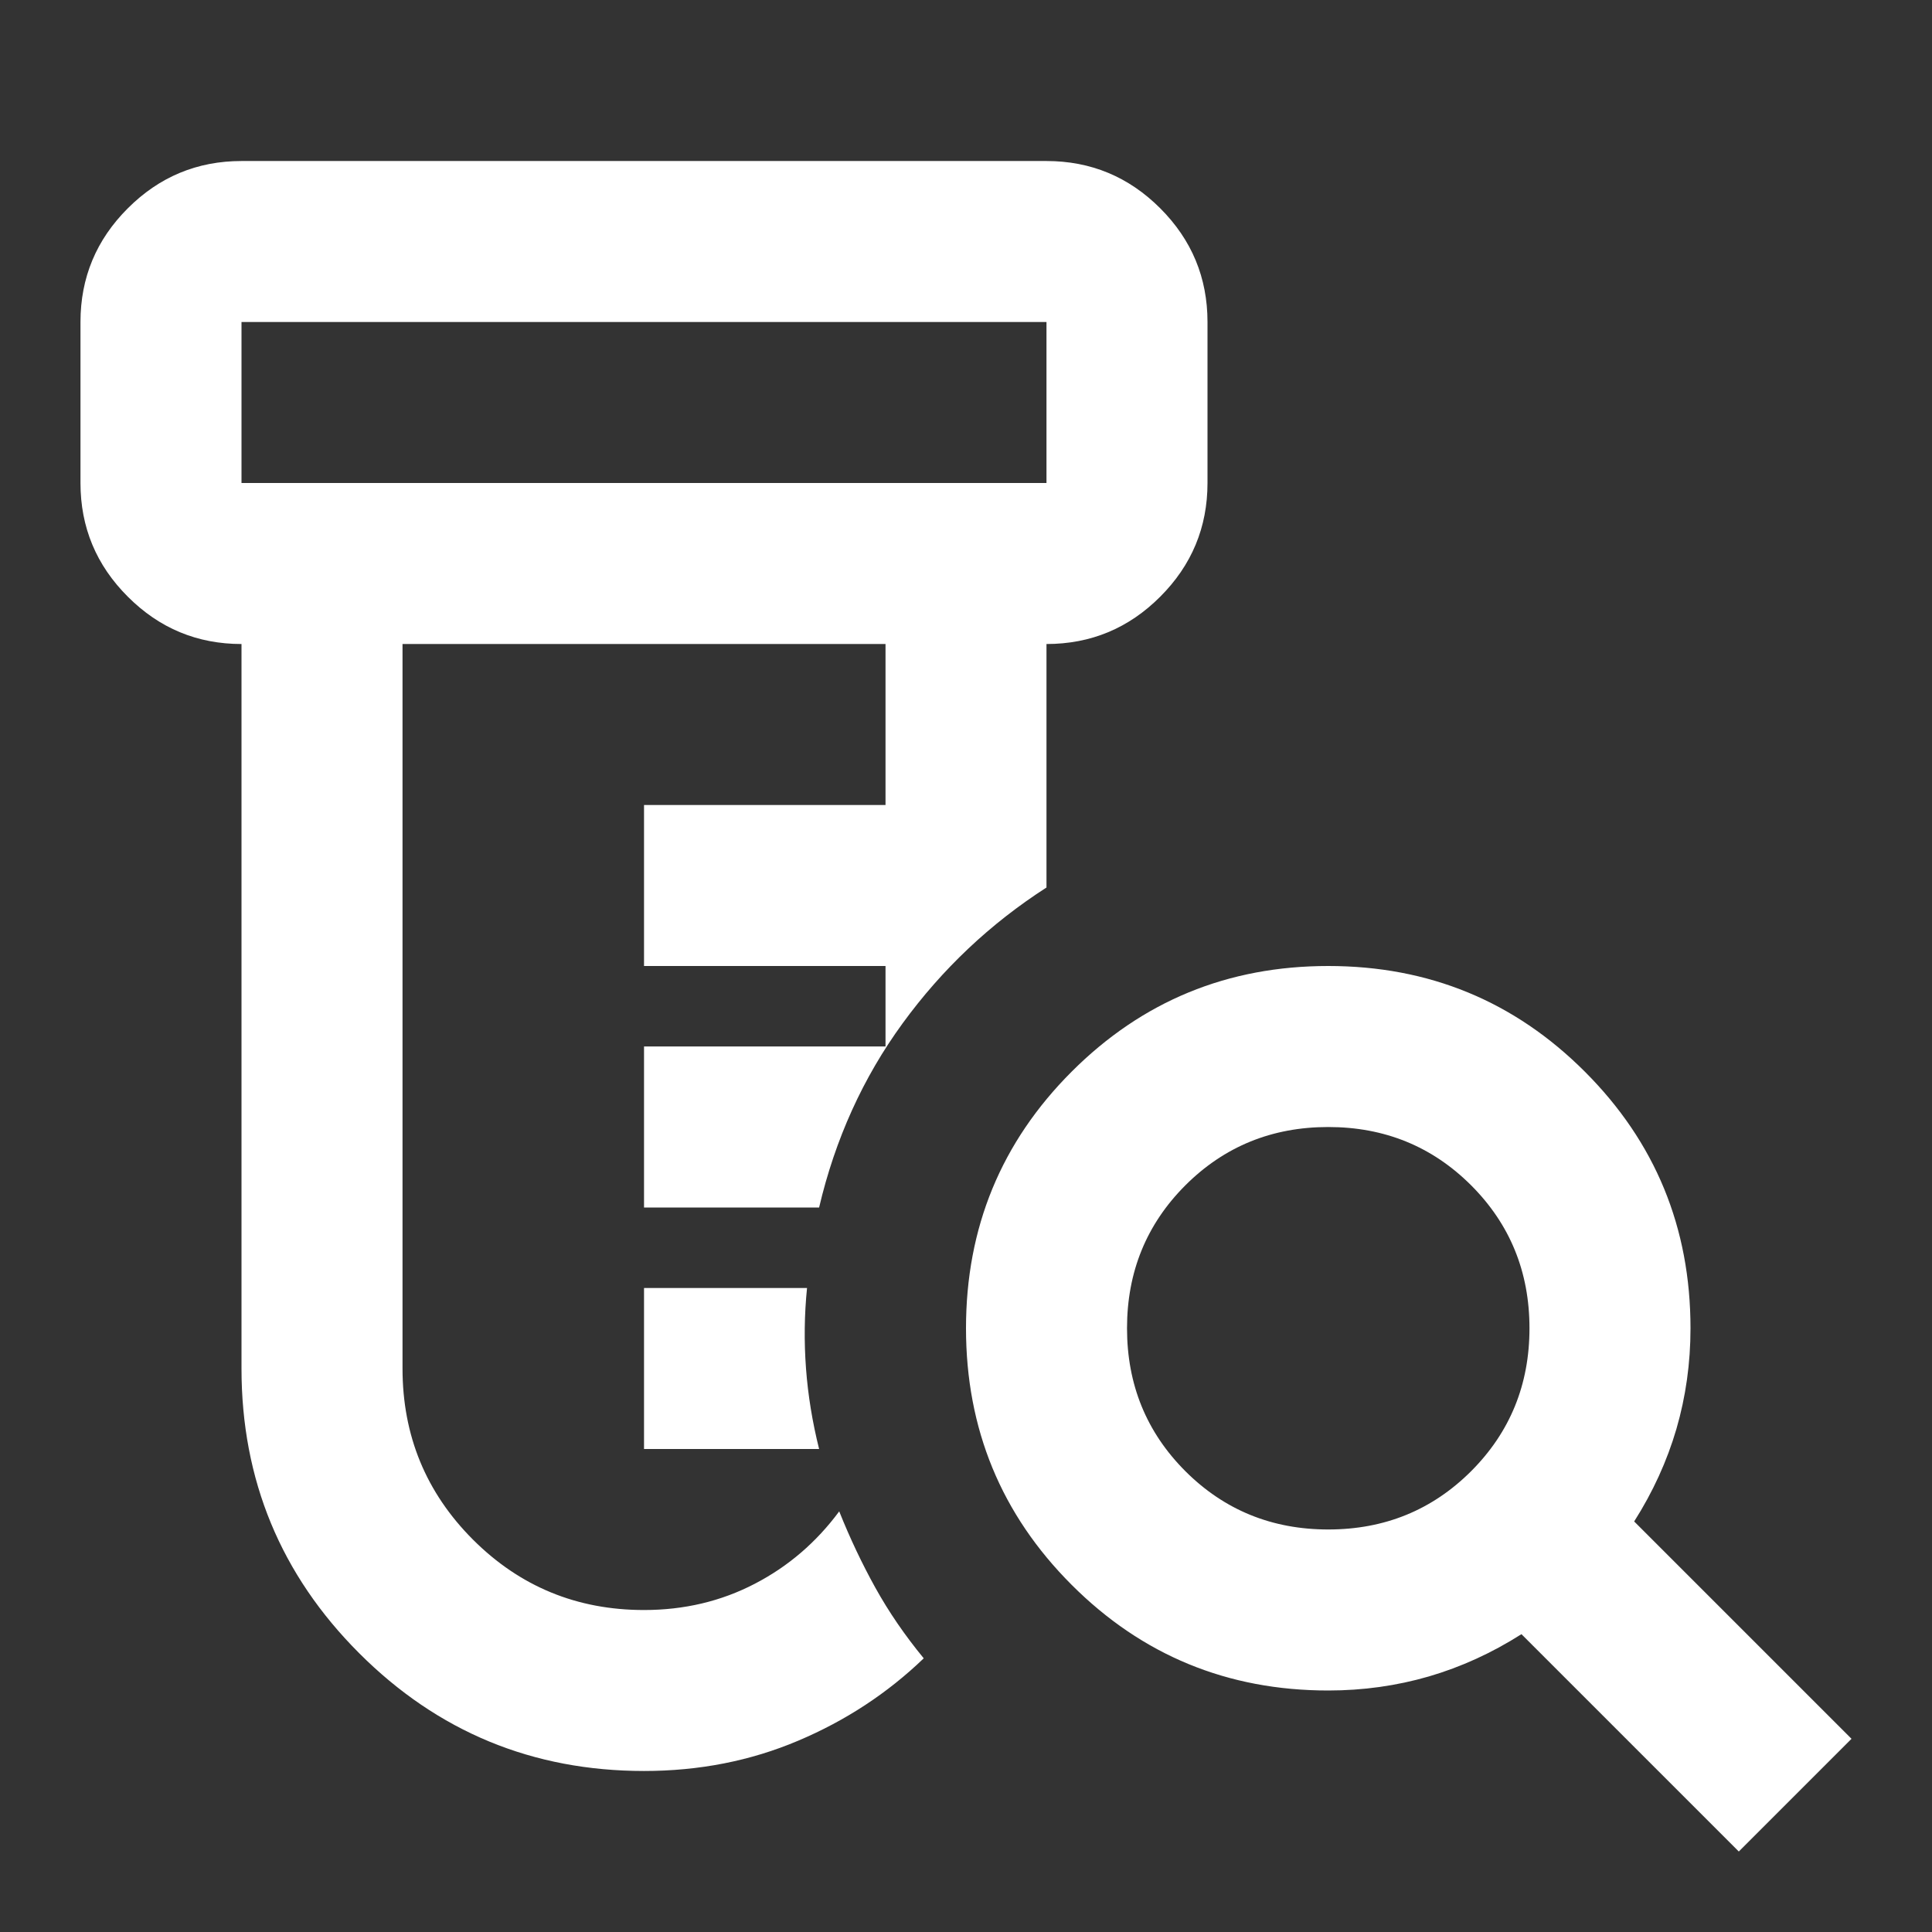 <svg width="32" height="32" viewBox="0 0 32 32" fill="none" xmlns="http://www.w3.org/2000/svg">
<rect x="0" y="0" width="32" height="32" fill="#333333" stroke="none"/>
<path d="M10.667 29.333C8.822 29.333 7.25 28.683 5.95 27.383C4.65 26.083 4 24.511 4 22.667V10.667C3.267 10.667 2.639 10.406 2.117 9.883C1.594 9.361 1.333 8.733 1.333 8V5.333C1.333 4.6 1.594 3.972 2.117 3.45C2.639 2.928 3.267 2.667 4 2.667H17.333C18.067 2.667 18.695 2.928 19.217 3.45C19.739 3.972 20 4.6 20 5.333V8C20 8.733 19.739 9.361 19.217 9.883C18.695 10.406 18.067 10.667 17.333 10.667V14.7C16.4 15.3 15.606 16.05 14.95 16.95C14.294 17.85 13.833 18.867 13.567 20H10.667V17.333H14.667V16H10.667V13.333H14.667V10.667H6.667V22.667C6.667 23.778 7.056 24.722 7.833 25.5C8.611 26.278 9.556 26.667 10.667 26.667C11.333 26.667 11.944 26.522 12.5 26.233C13.056 25.945 13.522 25.544 13.9 25.033C14.078 25.478 14.278 25.9 14.5 26.3C14.722 26.7 14.989 27.089 15.3 27.467C14.7 28.044 14.006 28.5 13.217 28.833C12.428 29.167 11.578 29.333 10.667 29.333ZM10.667 24V21.333H13.367C13.322 21.778 13.317 22.222 13.35 22.667C13.383 23.111 13.456 23.556 13.567 24H10.667ZM4 8H17.333V5.333H4V8ZM22 25.333C22.933 25.333 23.722 25.011 24.367 24.367C25.011 23.722 25.333 22.933 25.333 22C25.333 21.067 25.011 20.278 24.367 19.633C23.722 18.989 22.933 18.667 22 18.667C21.067 18.667 20.278 18.989 19.633 19.633C18.989 20.278 18.667 21.067 18.667 22C18.667 22.933 18.989 23.722 19.633 24.367C20.278 25.011 21.067 25.333 22 25.333ZM28.8 30.667L25.2 27.067C24.711 27.378 24.2 27.611 23.667 27.767C23.133 27.922 22.578 28 22 28C20.333 28 18.917 27.417 17.75 26.25C16.583 25.083 16 23.667 16 22C16 20.333 16.583 18.917 17.75 17.75C18.917 16.583 20.333 16 22 16C23.667 16 25.083 16.583 26.25 17.75C27.417 18.917 28 20.333 28 22C28 22.578 27.922 23.133 27.767 23.667C27.611 24.2 27.378 24.711 27.067 25.2L30.667 28.8L28.8 30.667Z" fill="white"/>
</svg>
